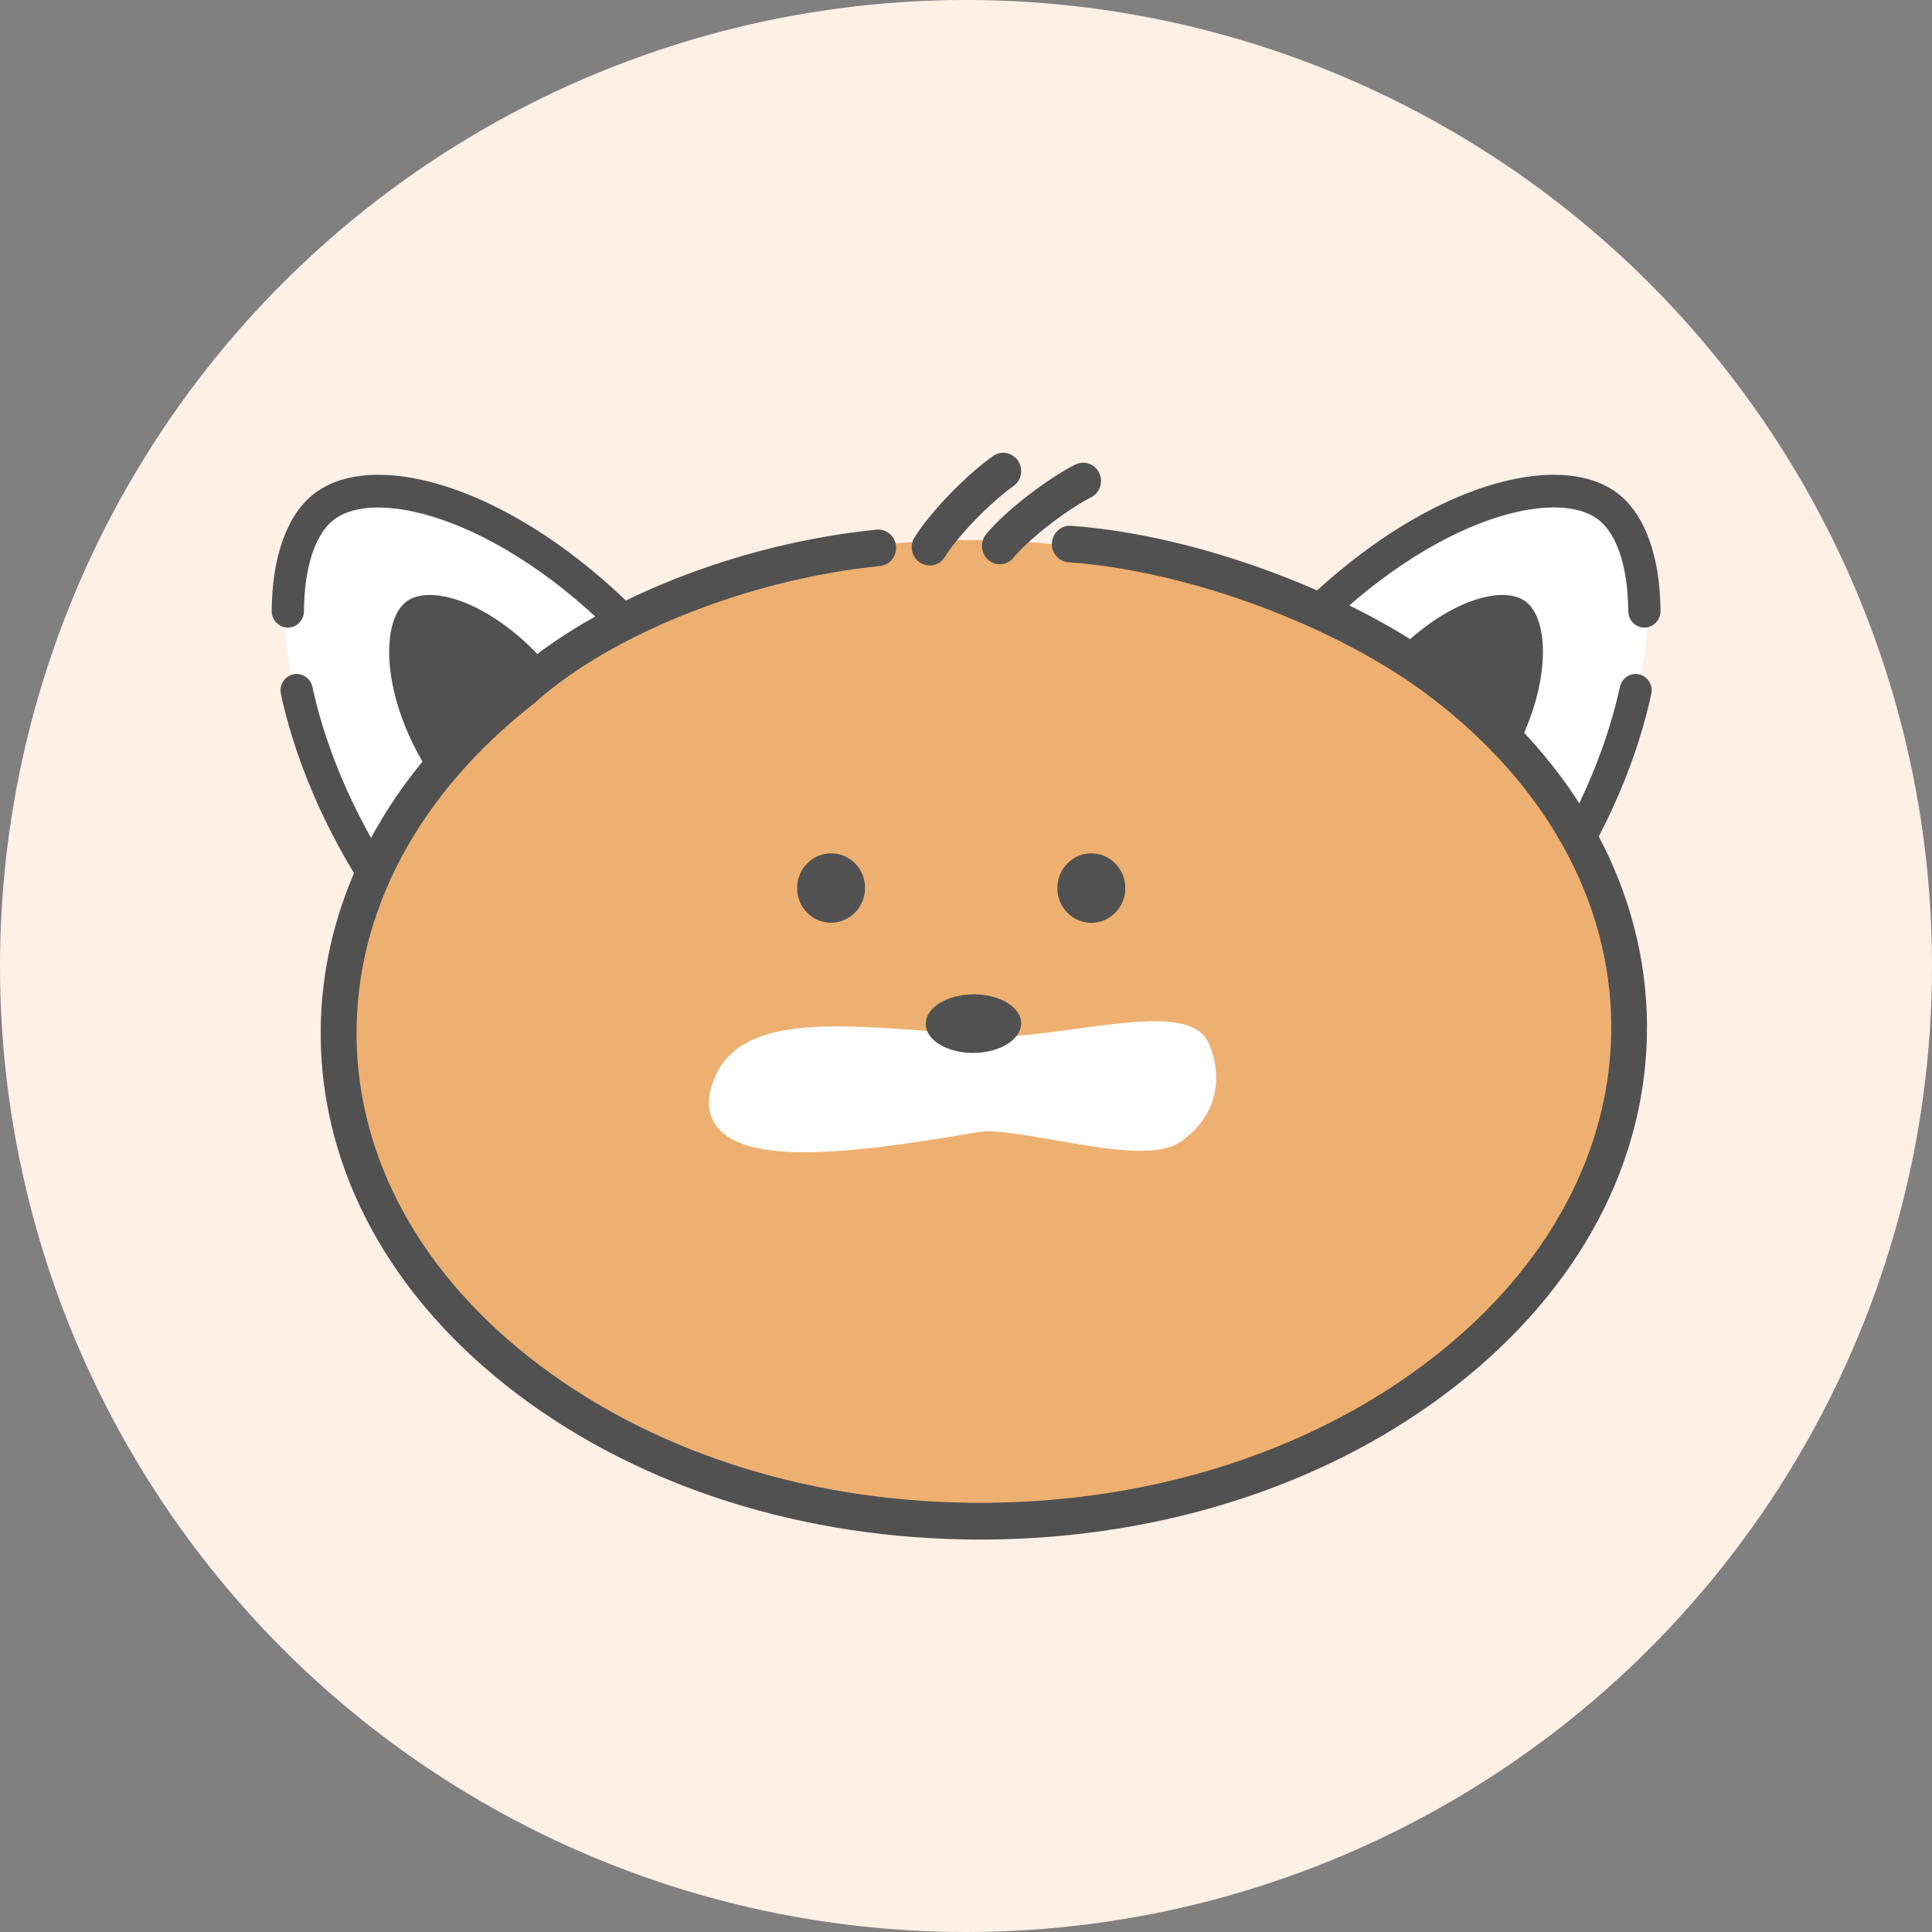 <svg width="40" height="40" viewBox="0 0 40 40" fill="none" xmlns="http://www.w3.org/2000/svg">
<rect x="0" y="0" width="40" height="40" fill="#808080" stroke="none"/>
<circle cx="20" cy="20" r="20" fill="#FFF0E6"/>
<g clip-path="url(#clip0_1230_4982)">
<path d="M33.341 10.551C35.159 11.846 33.366 16.836 32.256 18.012C31.146 19.188 27.016 12.95 27.016 12.95C27.016 12.95 31.098 8.952 33.341 10.551V10.551Z" fill="white"/>
<path d="M6.661 10.58C4.843 11.875 6.636 16.865 7.746 18.041C8.856 19.217 12.986 12.979 12.986 12.979C12.986 12.979 8.904 8.981 6.661 10.58V10.58Z" fill="white"/>
<path d="M8.307 19.283C8.307 19.283 8.29 19.283 8.282 19.283C8.185 19.276 8.097 19.227 8.04 19.147C6.636 17.218 6.056 15.485 5.816 14.369C5.776 14.186 5.89 14.002 6.069 13.962C6.249 13.921 6.428 14.038 6.468 14.221C6.682 15.21 7.18 16.717 8.349 18.418L13.127 13.57C10.554 10.76 7.784 10.038 6.886 10.781C6.514 11.089 6.298 11.772 6.293 12.655C6.293 12.842 6.142 12.994 5.959 12.994H5.957C5.772 12.992 5.625 12.838 5.625 12.651C5.633 11.546 5.93 10.693 6.466 10.251C7.773 9.17 11.046 10.159 13.838 13.355C13.957 13.49 13.951 13.696 13.825 13.825L8.541 19.184C8.478 19.248 8.395 19.283 8.307 19.283V19.283Z" fill="#515151"/>
<path d="M8.398 12.466C8.925 12.045 10.34 12.517 11.49 13.956C11.099 14.237 10.674 14.572 10.237 14.974C9.768 15.403 9.371 15.826 9.035 16.22C7.887 14.58 7.855 12.903 8.398 12.468V12.466Z" fill="#515151"/>
<path d="M31.695 19.283C31.607 19.283 31.523 19.248 31.46 19.184L26.179 13.825C26.053 13.696 26.047 13.492 26.166 13.355C28.958 10.159 32.231 9.17 33.538 10.251C34.072 10.693 34.371 11.546 34.379 12.649C34.379 12.838 34.232 12.992 34.047 12.992C33.864 12.998 33.713 12.842 33.711 12.653C33.706 11.77 33.49 11.087 33.118 10.779C32.22 10.036 29.45 10.758 26.879 13.57L31.657 18.418C32.826 16.717 33.324 15.21 33.538 14.221C33.578 14.038 33.755 13.921 33.934 13.962C34.114 14.002 34.228 14.184 34.188 14.367C33.948 15.483 33.368 17.216 31.966 19.143C31.909 19.223 31.819 19.272 31.724 19.279C31.716 19.279 31.706 19.279 31.699 19.279L31.695 19.283Z" fill="#515151"/>
<path d="M31.604 12.466C31.077 12.045 29.662 12.517 28.512 13.956C28.903 14.237 29.328 14.572 29.765 14.974C30.234 15.403 30.631 15.826 30.966 16.22C32.115 14.58 32.147 12.903 31.604 12.468V12.466Z" fill="#515151"/>
<path d="M33.358 21.233C33.377 23.983 31.949 26.526 29.546 28.406C27.144 30.286 23.795 31.477 20.072 31.508C16.346 31.54 12.984 30.405 10.556 28.566C8.126 26.727 6.663 24.207 6.644 21.458C6.624 18.708 8.053 16.165 10.456 14.285C12.858 12.405 16.207 11.214 19.93 11.183C23.655 11.152 27.018 12.286 29.446 14.125C31.876 15.966 33.339 18.484 33.358 21.233V21.233Z" fill="#EEB070"/>
<path d="M20.287 31.875C16.673 31.875 13.276 30.806 10.703 28.858C8.103 26.889 6.659 24.258 6.64 21.448C6.621 18.644 8.023 15.992 10.588 13.979C12.309 12.437 15.273 11.253 18.147 10.966C18.351 10.947 18.532 11.099 18.552 11.306C18.57 11.514 18.422 11.7 18.22 11.719C15.526 11.988 12.654 13.127 11.069 14.554L11.05 14.57C8.665 16.434 7.363 18.876 7.382 21.44C7.399 24.005 8.736 26.423 11.145 28.246C13.627 30.126 16.921 31.144 20.438 31.114C23.949 31.085 27.236 30.011 29.691 28.09C32.075 26.226 33.377 23.784 33.358 21.22C33.341 18.655 32.004 16.237 29.595 14.414C27.673 12.957 24.6 11.816 22.122 11.641C21.918 11.627 21.764 11.446 21.779 11.237C21.794 11.029 21.97 10.871 22.174 10.886C24.777 11.072 28.01 12.273 30.036 13.807C32.636 15.777 34.08 18.408 34.099 21.218C34.118 24.026 32.712 26.682 30.139 28.694C27.558 30.715 24.113 31.844 20.444 31.875C20.392 31.875 20.341 31.875 20.289 31.875H20.287Z" fill="#515151"/>
<path d="M25.032 21.61C24.765 20.962 23.583 21.122 22.215 21.309C21.593 21.393 20.951 21.481 20.552 21.452C20.235 21.428 19.93 21.405 19.637 21.38C17.048 21.173 15.179 21.023 14.729 22.497C14.599 22.922 14.733 23.201 14.868 23.359C15.177 23.722 15.828 23.856 16.665 23.856C17.575 23.856 18.702 23.698 19.852 23.505C20.05 23.472 20.209 23.445 20.312 23.431C20.607 23.392 21.224 23.499 21.819 23.603C22.913 23.794 23.949 23.975 24.434 23.644C25.136 23.164 25.361 22.403 25.032 21.61V21.61Z" fill="white"/>
<path d="M20.159 21.8C20.704 21.795 21.145 21.52 21.142 21.185C21.14 20.85 20.695 20.582 20.15 20.587C19.604 20.591 19.164 20.866 19.166 21.201C19.169 21.536 19.613 21.804 20.159 21.8Z" fill="#515151"/>
<path d="M19.246 11.707C19.177 11.707 19.108 11.688 19.045 11.647C18.874 11.534 18.824 11.3 18.935 11.124C19.305 10.537 20.075 9.779 20.564 9.439C20.733 9.322 20.962 9.367 21.079 9.541C21.193 9.714 21.149 9.948 20.979 10.067C20.562 10.358 19.864 11.046 19.558 11.536C19.488 11.649 19.368 11.709 19.247 11.709L19.246 11.707Z" fill="#515151"/>
<path d="M20.699 11.682C20.613 11.682 20.527 11.653 20.459 11.59C20.304 11.454 20.287 11.216 20.419 11.056C20.865 10.526 21.731 9.886 22.261 9.619C22.444 9.527 22.666 9.603 22.757 9.79C22.847 9.978 22.772 10.204 22.589 10.297C22.135 10.526 21.351 11.109 20.981 11.549C20.909 11.637 20.804 11.682 20.701 11.682H20.699Z" fill="#515151"/>
<path d="M17.201 17.667C16.814 17.671 16.501 17.994 16.503 18.39C16.503 18.583 16.579 18.763 16.712 18.897C16.844 19.03 17.02 19.104 17.206 19.104H17.212C17.599 19.1 17.912 18.776 17.91 18.381C17.91 18.187 17.834 18.008 17.701 17.873C17.567 17.739 17.39 17.665 17.201 17.667Z" fill="#515151"/>
<path d="M22.595 17.667H22.589C22.202 17.671 21.889 17.994 21.891 18.392C21.891 18.583 21.967 18.765 22.101 18.899C22.233 19.032 22.408 19.106 22.595 19.106H22.601C22.788 19.106 22.965 19.028 23.097 18.891C23.228 18.755 23.301 18.573 23.299 18.38C23.295 17.986 22.98 17.667 22.595 17.667V17.667Z" fill="#515151"/>
</g>
<defs>
<clipPath id="clip0_1230_4982">
<rect width="28.75" height="22.5" fill="white" transform="translate(5.625 9.375)"/>
</clipPath>
</defs>
</svg>
